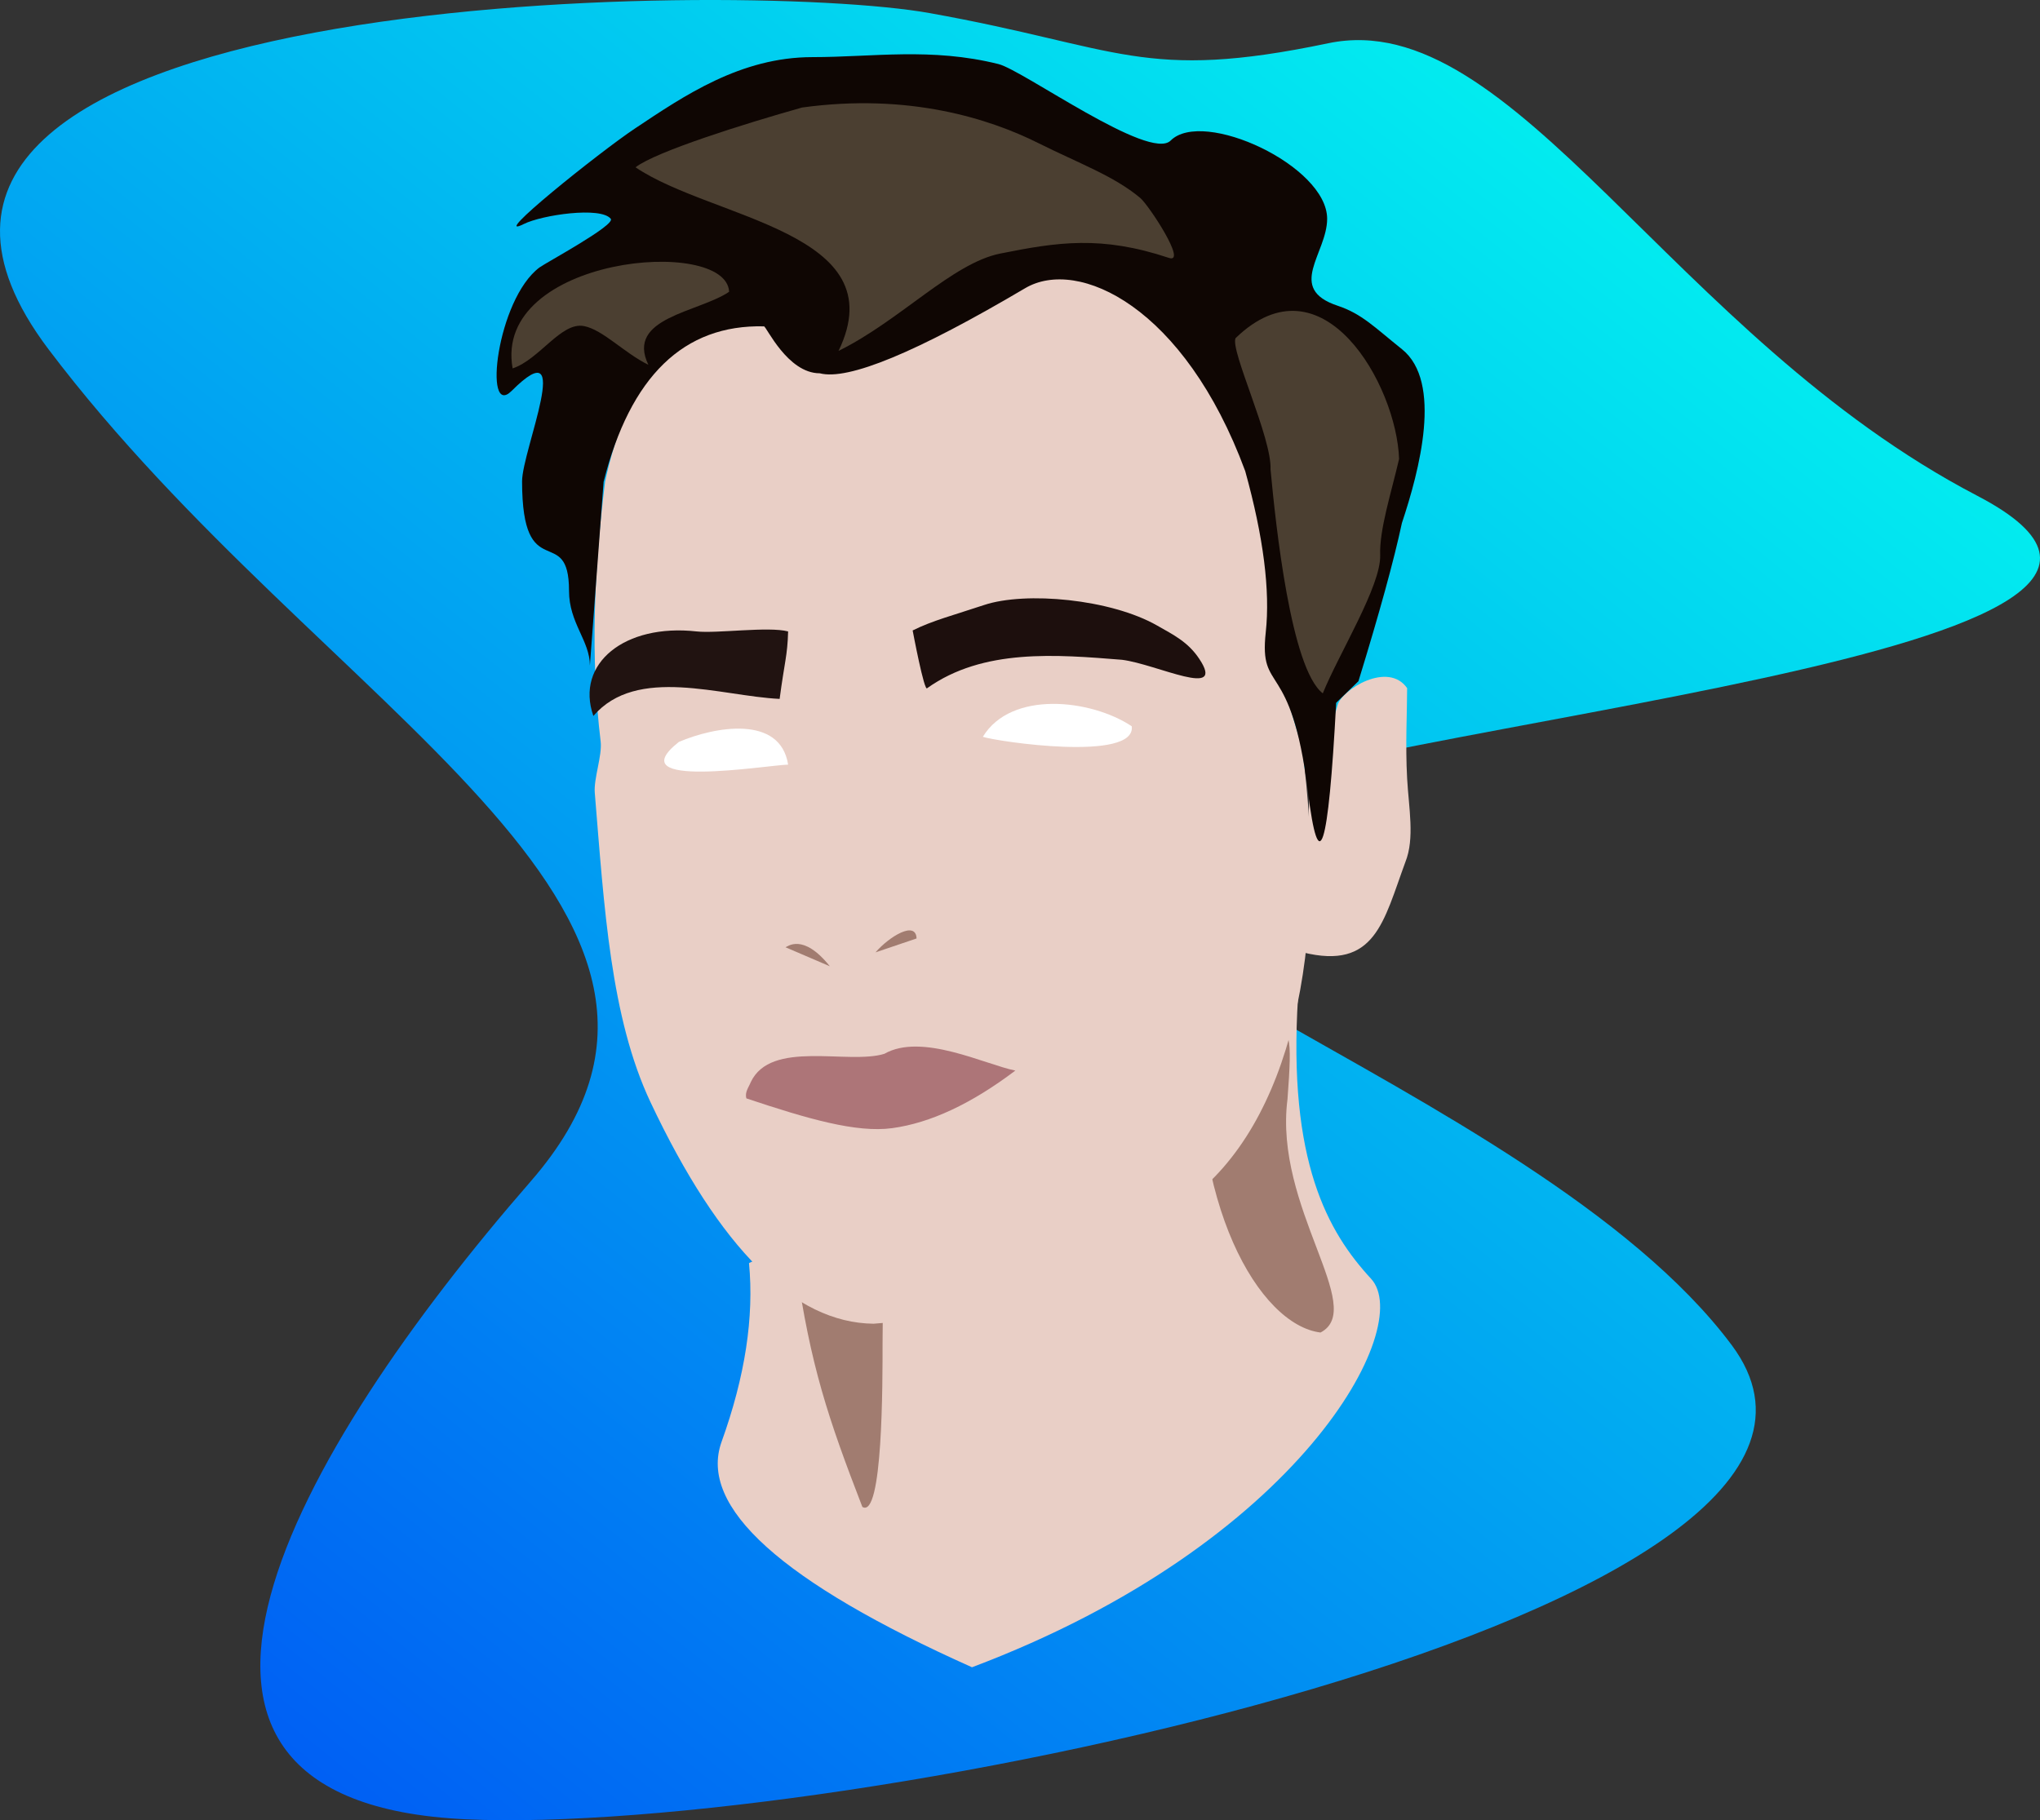 <?xml version="1.0" encoding="UTF-8" standalone="no"?><!-- Generator: Gravit.io --><svg xmlns="http://www.w3.org/2000/svg" xmlns:xlink="http://www.w3.org/1999/xlink" style="isolation:isolate" viewBox="153.688 45.035 293.303 261.776" ><rect x="153.688" y="45.035" width="293.303" height="261.776" fill="#333333" stroke="none"/><g><linearGradient id="_lgradient_1" x1="0.05" y1="1.015" x2="0.922" y2="0.044" gradientTransform="matrix(293.303,0,0,261.776,153.688,45.035)" gradientUnits="userSpaceOnUse"><stop offset="2.917%" stop-opacity="1" style="stop-color:rgb(0,87,244)"/><stop offset="97.917%" stop-opacity="1" style="stop-color:rgb(2,250,239)"/></linearGradient><path d=" M 287.333 46.915 C 259.875 42 121.333 43.195 160.667 95.271 C 200 147.348 264 175.866 230 214.923 C 196 253.98 167.333 304.197 220.667 306.677 C 274 309.157 431.333 276.919 402.667 238.481 C 374 200.044 284 176.486 318 162.227 C 352 147.968 482 139.288 438 116.35 C 394 93.411 371.333 45.675 344.667 51.254 C 318 56.834 314.792 51.829 287.333 46.915 Z " fill="url(#_lgradient_1)"/><path d=" M 261.375 226.688 Q 262.5 238.313 257.438 252.375 Q 252.375 266.438 293.438 284.813 C 340.688 267 357.155 235.802 350.813 228.938 C 344.622 222.237 338.829 212.12 340.313 188.438 L 261.375 226.688 Z " fill="rgb(233,207,198)"/><path d=" M 268.125 226.875 C 270.213 241.478 272.739 248.972 277.674 261.75 C 280.623 263.526 280.58 243.815 280.58 238.125 C 280.58 232.426 281.159 227.026 277.674 229.125 C 273.967 231.357 270.559 229.526 268.125 226.875 Z " fill="rgb(161,124,112)"/><path d=" M 326.344 191.859 C 324.543 218.128 334.743 235.58 343.547 236.672 C 350.297 233.156 336.797 218.672 338.799 203.109 C 339.469 194.063 339.378 192.01 335.892 194.109 C 332.186 196.341 328.778 194.51 326.344 191.859 Z " fill="rgb(161,124,112)"/><path d=" M 340.875 152.5 C 344.813 181.188 339.301 206.814 324.422 217.688 Q 302.484 233.719 279.281 235.406 Q 262.153 235.208 247.219 203.555 C 241.466 191.362 240.563 175.546 239.203 159.047 C 239.034 156.993 240.291 153.69 240.047 151.664 C 238.57 139.43 239.077 127.3 240.68 114.328 C 243.488 100.989 249.557 93.643 258.5 91.375 C 271.028 88.198 266.2 96.635 273.625 97.625 C 281.164 98.63 298.588 87.502 300.586 86.484 C 308.086 82.663 313.734 86.402 322.625 93.625 C 333.696 102.618 337.612 117.355 335.813 135.633 L 340.875 152.5 Z " fill="rgb(233,207,198)"/><path d=" M 281.953 207.281 C 276.812 207.978 269.791 205.94 261 203 C 260.742 202.102 261.328 201.422 261.627 200.671 C 264.513 194.509 275.599 198.185 280.828 196.594 C 286.215 193.516 295.301 198.126 299.672 199 C 293.37 203.762 287.474 206.533 281.953 207.281 Z " fill="rgb(173,117,120)"/><path d=" M 261 203 C 266.73 201.853 272.385 200.802 278.195 200.292 C 280.542 200.086 282.915 199.969 285.328 199.969 C 295.02 200.507 301.31 198.886 303.422 197.953" fill="none"/><path d=" M 267 155 C 263.916 155.076 242.495 158.683 251.297 151.734 C 256.41 149.543 265.878 147.806 267 155 Z " fill="rgb(255,255,255)"/><path d=" M 295 151 C 299.058 144.294 310.551 145.581 316.406 149.484 C 317.052 154.647 297.006 151.679 295 151 Z " fill="rgb(255,255,255)"/><path d=" M 239 148 C 245.249 140.71 257.313 145.144 265.781 145.547 C 266.484 140.203 266.906 139.359 267 135.844 C 264.164 135.097 256.746 136.168 253.828 135.844 C 243.529 134.699 236.364 140.449 239 148 Z " fill="rgb(33,19,17)"/><path d=" M 287 144 C 295.046 138.269 305.58 139.168 315 139.922 C 320.035 140.551 330.035 145.67 326.109 139.781 C 324.485 137.345 322.428 136.351 320.063 135 C 313.395 131.19 301.148 130.055 295.172 132.047 C 290.905 133.469 287.748 134.282 284.906 135.703 C 284.906 135.703 286.594 144.703 287 144 Z " fill="rgb(29,15,13)"/><path d=" M 341 182 C 351.43 184.583 352.594 177.563 355.75 169 C 357.111 165.597 356.235 161.265 356 157 C 355.733 152.164 356 147.404 356 144 C 353.25 140.063 346.603 144.226 346 146.438 Q 345.066 149.861 342 158 L 341 182 Z " fill="rgb(233,207,198)"/><path d=" M 349 143 Q 353.53 128.277 355.25 120.25 C 357.761 112.718 361.137 99.959 355.25 95.25 C 351.306 92.095 349.496 90.165 346 89 C 338.558 86.519 344.5 81.482 344.5 76.5 C 344.5 68.871 326.641 60.609 322 65.25 C 318.967 68.283 300.778 55.132 297.25 54.25 C 287.598 51.837 279.19 53.25 270.5 53.25 C 260.174 53.25 252.04 58.807 245 63.5 C 239.81 66.96 223.722 79.889 229 77.25 C 231.61 75.945 240.065 74.706 241.5 76.5 C 242.223 77.404 232.122 82.846 231.25 83.5 C 225.093 88.118 223.154 105.346 227.25 101.25 C 236.428 92.072 228.75 109.806 228.75 114.25 C 228.75 129.485 235.5 120.075 235.5 130 C 235.5 134.649 238.5 137.177 238.5 140.75 L 240.469 114.328 Q 246.234 91.547 263.531 91.969 C 263.872 91.977 266.906 98.719 271.547 98.719 Q 277.666 100.319 301.078 86.484 C 308.694 81.984 324 89.156 332.719 112.781 Q 336.656 126.984 335.672 135.984 C 334.688 144.984 339.328 139.5 341.719 158.766 Q 344.109 178.031 345.797 146.109 L 349 143 Z " fill="rgb(15,6,3)"/><path d=" M 273 184 C 269.117 179.146 266.864 181.216 266.625 181.266" fill="rgb(161,124,112)"/><path d=" M 279.563 182 C 281.543 179.72 285.373 177.373 285.469 180" fill="rgb(161,124,112)"/><path d=" M 274.25 95.5 C 282.532 78.389 256.031 76.547 245.063 69.094 C 247.969 66.844 260.621 62.86 269 60.5 C 284.375 58.375 296.002 62.126 303 65.625 C 308.875 68.563 313.785 70.3 317.625 73.5 C 318.823 74.498 324.447 83.024 321.75 82.125 C 312 78.875 305.743 79.851 297.5 81.5 C 290.602 82.88 283.147 91.103 274.25 95.5 Z " fill="rgb(75,63,49)"/><path d=" M 246.909 97.5 C 243.615 90.695 254.155 89.962 258.518 86.997 C 258.124 78.94 224.515 81.921 227.391 98.016 C 231.269 96.723 234.383 91.276 237.662 91.932 C 240.406 92.481 243.371 95.751 246.909 97.5 Z " fill="rgb(75,63,49)"/><path d=" M 354.842 111.046 C 354.503 100.463 343.855 81.527 331.333 93.667 C 330.533 95.418 336.564 107.996 336.361 112.552 C 337.116 120.649 339.293 141.223 343.875 144.75 C 346.148 139.113 352.27 129.277 352.125 124.875 C 352.004 121.191 353.663 116.11 354.842 111.046 Z " fill="rgb(75,63,49)"/></g></svg>